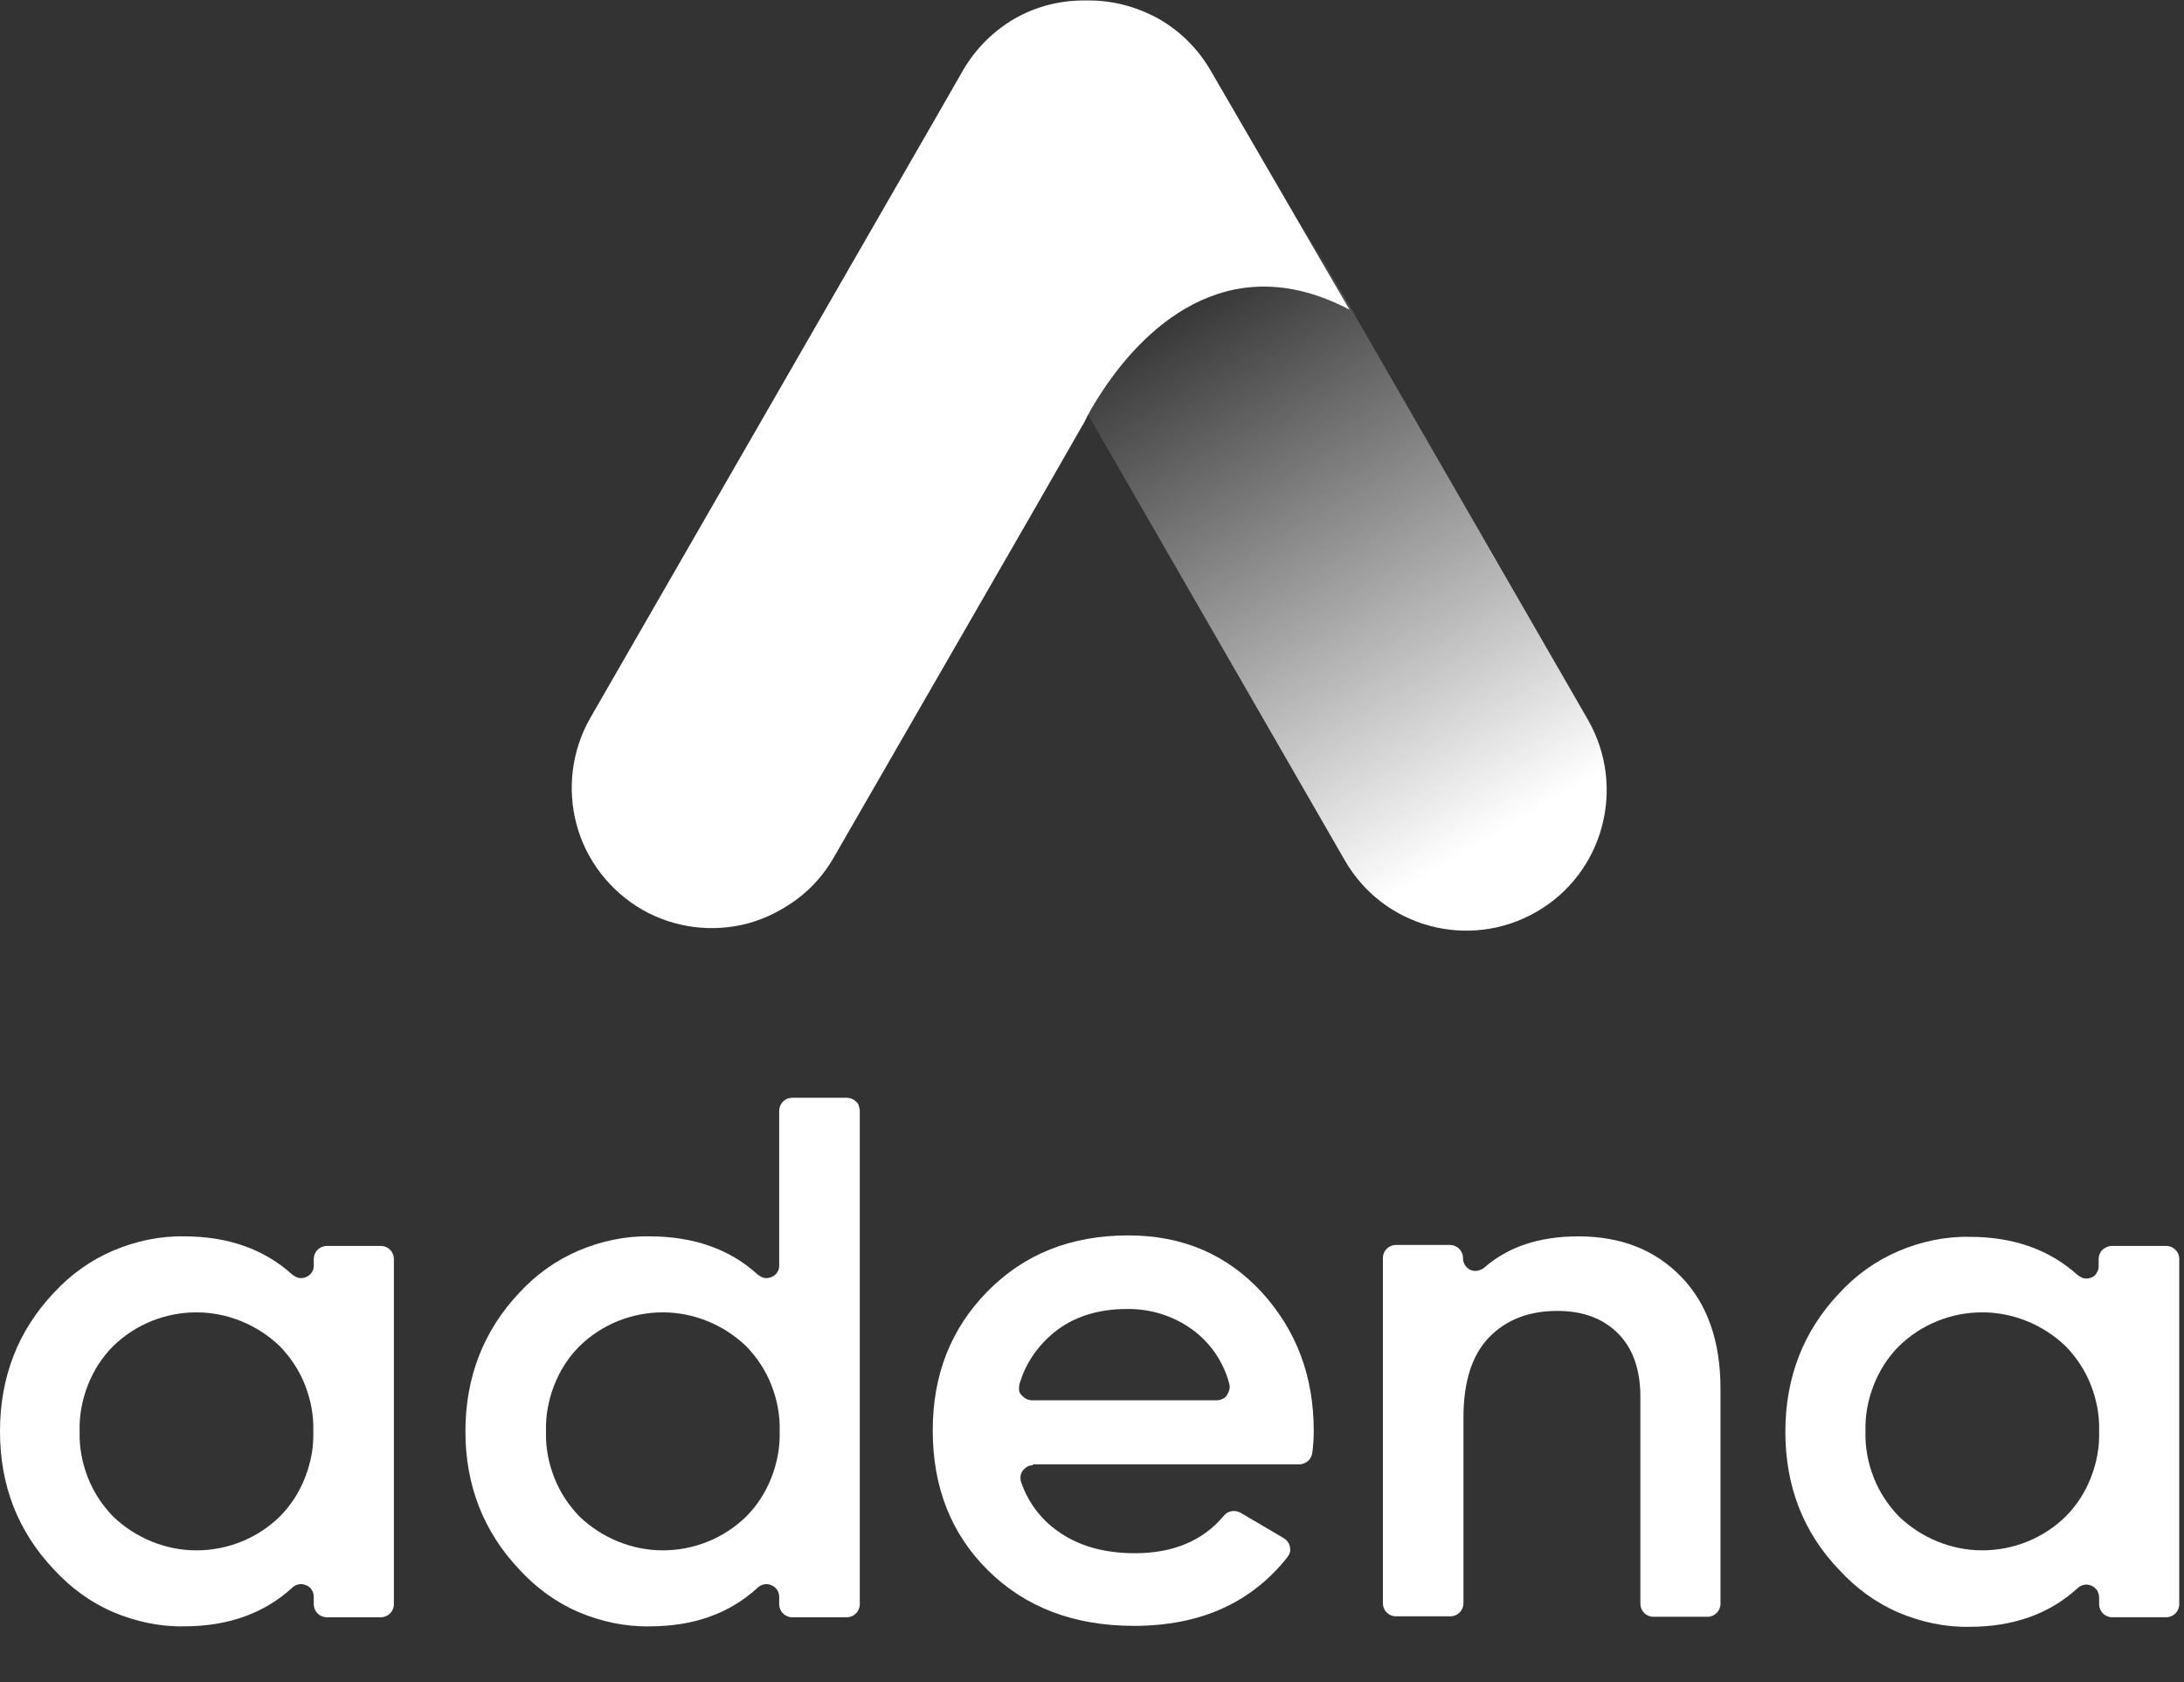 <svg
  width="174"
  height="134"
  viewBox="0 0 174 134"
  fill="none"
  xmlns="http://www.w3.org/2000/svg"
>
  <rect x="0" y="0" width="174" height="134" fill="#333333" stroke="none"/>
  <path
    d="M26.024 99.244H30.355C30.621 99.244 30.887 99.358 31.077 99.549C31.267 99.739 31.381 100.006 31.381 100.272V127.795C31.381 128.062 31.267 128.328 31.077 128.519C30.887 128.709 30.621 128.823 30.355 128.823H26.024C25.758 128.823 25.492 128.709 25.302 128.519C25.112 128.328 24.998 128.062 24.998 127.795V127.224C24.998 127.034 24.96 126.844 24.846 126.653C24.732 126.463 24.58 126.349 24.39 126.273C24.2 126.196 24.011 126.158 23.82 126.196C23.631 126.235 23.441 126.311 23.289 126.463C21.047 128.519 18.16 129.546 14.665 129.546C12.727 129.585 10.79 129.166 9.004 128.404C7.218 127.643 5.623 126.463 4.293 125.016C1.444 122.009 0 118.354 0 114.015C0 109.675 1.444 105.982 4.293 102.975C5.623 101.528 7.218 100.386 9.004 99.625C10.79 98.864 12.727 98.445 14.665 98.483C18.198 98.483 21.047 99.511 23.289 101.528C23.441 101.643 23.631 101.757 23.82 101.795C24.011 101.833 24.2 101.795 24.39 101.719C24.58 101.643 24.732 101.528 24.846 101.338C24.96 101.186 24.998 100.995 24.998 100.805V100.272C24.998 100.006 25.112 99.739 25.302 99.549C25.492 99.358 25.758 99.244 26.024 99.244ZM9.004 120.791C10.79 122.504 13.183 123.494 15.652 123.494C18.122 123.494 20.515 122.542 22.301 120.791C23.175 119.915 23.858 118.849 24.314 117.669C24.77 116.489 24.998 115.271 24.96 114.015C24.998 112.758 24.77 111.54 24.314 110.36C23.858 109.18 23.175 108.152 22.301 107.239C20.515 105.525 18.122 104.536 15.652 104.536C13.183 104.536 10.79 105.487 9.004 107.239C8.13 108.114 7.446 109.18 6.99 110.36C6.535 111.54 6.307 112.758 6.345 114.015C6.307 115.271 6.535 116.489 6.99 117.669C7.446 118.849 8.13 119.877 9.004 120.791Z"
    fill="white"
  />
  <path
    d="M63.142 87.443H67.473C67.625 87.443 67.739 87.481 67.853 87.519C67.967 87.558 68.081 87.634 68.195 87.748C68.309 87.824 68.385 87.938 68.423 88.091C68.461 88.243 68.499 88.357 68.499 88.471V127.796C68.499 128.062 68.385 128.329 68.195 128.519C68.005 128.709 67.739 128.823 67.473 128.823H63.104C62.838 128.823 62.572 128.709 62.382 128.519C62.192 128.329 62.078 128.062 62.078 127.796V127.225C62.078 127.034 62.04 126.844 61.926 126.654C61.812 126.501 61.66 126.349 61.47 126.273C61.281 126.197 61.09 126.159 60.901 126.197C60.711 126.235 60.521 126.311 60.369 126.463C58.127 128.519 55.278 129.547 51.745 129.547C49.807 129.585 47.87 129.166 46.084 128.405C44.298 127.643 42.703 126.463 41.373 125.017C38.524 122.009 37.08 118.317 37.08 114.015C37.08 109.713 38.524 105.983 41.373 102.975C42.703 101.529 44.298 100.387 46.084 99.625C47.87 98.864 49.807 98.445 51.745 98.483C55.278 98.483 58.165 99.511 60.369 101.529C60.521 101.643 60.711 101.757 60.901 101.795C61.09 101.833 61.281 101.795 61.47 101.719C61.66 101.643 61.812 101.529 61.926 101.338C62.04 101.186 62.078 100.996 62.078 100.805V88.471C62.078 88.205 62.192 87.938 62.382 87.748C62.61 87.519 62.876 87.443 63.142 87.443ZM46.16 120.791C47.946 122.504 50.339 123.494 52.808 123.494C55.278 123.494 57.671 122.542 59.457 120.791C60.331 119.916 61.014 118.85 61.47 117.669C61.926 116.489 62.154 115.271 62.116 114.015C62.154 112.759 61.926 111.541 61.47 110.36C61.014 109.18 60.331 108.152 59.457 107.239C57.671 105.526 55.278 104.536 52.808 104.536C50.339 104.536 47.946 105.488 46.16 107.239C45.286 108.114 44.602 109.18 44.146 110.36C43.691 111.541 43.463 112.759 43.501 114.015C43.463 115.271 43.691 116.489 44.146 117.669C44.602 118.85 45.286 119.877 46.16 120.791Z"
    fill="white"
  />
  <path
    d="M82.289 116.717C82.137 116.717 81.947 116.755 81.833 116.831C81.719 116.907 81.567 117.022 81.453 117.174C81.377 117.326 81.301 117.478 81.301 117.631C81.301 117.783 81.301 117.973 81.377 118.126C81.909 119.648 82.897 120.981 84.226 121.932C85.898 123.151 87.987 123.722 90.419 123.722C93.458 123.722 95.852 122.732 97.523 120.714C97.675 120.524 97.903 120.41 98.131 120.372C98.359 120.334 98.587 120.372 98.815 120.486L102.31 122.541C102.424 122.618 102.538 122.732 102.614 122.846C102.69 122.96 102.766 123.113 102.766 123.227C102.804 123.379 102.804 123.531 102.766 123.645C102.728 123.798 102.652 123.912 102.576 124.026C99.689 127.681 95.624 129.508 90.343 129.508C85.556 129.508 81.681 128.023 78.718 125.092C75.754 122.161 74.311 118.43 74.311 113.938C74.311 109.522 75.754 105.83 78.68 102.86C81.605 99.891 85.328 98.406 89.887 98.406C94.218 98.406 97.751 99.929 100.525 102.936C103.298 105.982 104.666 109.636 104.666 113.976C104.666 114.547 104.628 115.156 104.552 115.727C104.514 115.956 104.4 116.222 104.21 116.374C104.02 116.527 103.792 116.641 103.526 116.641H82.289V116.717ZM82.213 111.54H96.953C97.105 111.54 97.257 111.502 97.409 111.426C97.561 111.349 97.675 111.273 97.751 111.121C97.827 111.007 97.903 110.855 97.941 110.702C97.979 110.55 97.979 110.398 97.941 110.245C97.523 108.609 96.573 107.162 95.244 106.096C93.686 104.878 91.749 104.231 89.773 104.269C87.418 104.269 85.442 104.916 83.884 106.21C82.631 107.276 81.681 108.647 81.225 110.245C81.187 110.398 81.187 110.55 81.187 110.702C81.187 110.855 81.263 111.007 81.377 111.121C81.491 111.235 81.605 111.349 81.757 111.426C81.909 111.502 82.061 111.54 82.213 111.54Z"
    fill="white"
  />
  <path
    d="M125.75 98.482C129.131 98.482 131.867 99.548 133.956 101.718C136.046 103.888 137.072 106.857 137.072 110.626V127.757C137.072 128.023 136.958 128.29 136.768 128.48C136.578 128.67 136.312 128.785 136.046 128.785H131.715C131.449 128.785 131.183 128.67 130.993 128.48C130.803 128.29 130.689 128.023 130.689 127.757V111.273C130.689 109.065 130.081 107.39 128.904 106.21C127.726 105.03 126.13 104.421 124.079 104.421C121.837 104.421 120.014 105.106 118.646 106.515C117.278 107.923 116.594 110.055 116.594 112.91V127.719C116.594 127.985 116.48 128.252 116.29 128.442C116.1 128.632 115.835 128.747 115.569 128.747H111.2C110.934 128.747 110.668 128.632 110.478 128.442C110.288 128.252 110.174 127.985 110.174 127.719V100.195C110.174 99.929 110.288 99.662 110.478 99.472C110.668 99.282 110.934 99.168 111.2 99.168H115.531C115.797 99.168 116.062 99.282 116.252 99.472C116.442 99.662 116.556 99.929 116.556 100.195C116.556 100.386 116.594 100.576 116.708 100.767C116.822 100.919 116.974 101.071 117.126 101.147C117.316 101.223 117.506 101.261 117.696 101.223C117.886 101.185 118.076 101.109 118.228 100.995C120.128 99.32 122.635 98.482 125.75 98.482Z"
    fill="white"
  />
  <path
    d="M168.264 99.243H172.595C172.861 99.243 173.127 99.358 173.317 99.548C173.507 99.738 173.621 100.005 173.621 100.271V127.794C173.621 128.061 173.507 128.327 173.317 128.518C173.127 128.708 172.861 128.822 172.595 128.822H168.264C167.998 128.822 167.732 128.708 167.542 128.518C167.352 128.327 167.238 128.061 167.238 127.794V127.223C167.238 127.033 167.163 126.843 167.087 126.69C166.973 126.538 166.821 126.386 166.631 126.31C166.441 126.234 166.251 126.196 166.061 126.234C165.871 126.272 165.681 126.348 165.529 126.5C163.287 128.556 160.4 129.584 156.905 129.584C154.967 129.622 153.03 129.203 151.244 128.442C149.459 127.68 147.863 126.5 146.533 125.053C143.646 122.046 142.24 118.353 142.24 114.052C142.24 109.712 143.684 106.019 146.533 103.012C147.863 101.565 149.459 100.423 151.244 99.662C153.03 98.901 154.967 98.482 156.905 98.52C160.438 98.52 163.287 99.548 165.529 101.565C165.681 101.68 165.871 101.794 166.061 101.832C166.251 101.87 166.441 101.832 166.631 101.756C166.821 101.68 166.973 101.565 167.049 101.375C167.163 101.223 167.201 101.032 167.201 100.804V100.271C167.201 100.005 167.314 99.738 167.504 99.548C167.732 99.358 167.998 99.243 168.264 99.243ZM151.282 120.79C153.068 122.503 155.461 123.493 157.931 123.493C160.4 123.493 162.794 122.541 164.579 120.79C165.453 119.914 166.137 118.848 166.593 117.668C167.049 116.488 167.276 115.27 167.238 114.014C167.276 112.757 167.049 111.539 166.593 110.359C166.137 109.179 165.453 108.151 164.579 107.238C162.794 105.525 160.4 104.535 157.931 104.535C155.461 104.535 153.068 105.486 151.282 107.238C150.408 108.113 149.725 109.179 149.269 110.359C148.813 111.539 148.585 112.757 148.623 114.014C148.585 115.27 148.813 116.488 149.269 117.668C149.725 118.848 150.408 119.876 151.282 120.79Z"
    fill="white"
  />
  <path
    d="M96.765 5.711C93.687 0.343 86.849 -1.484 81.492 1.599C76.135 4.683 74.312 11.535 77.389 16.903L107.136 68.523C110.214 73.891 117.052 75.718 122.409 72.634C127.766 69.551 129.589 62.699 126.512 57.331L96.765 5.711Z"
    fill="url(#paint0_linear_248_202)"
  />
  <path
    d="M107.516 24.667C97.524 19.414 90.838 26.647 87.912 31.025C87.457 31.71 87.001 32.433 86.621 33.156C86.431 33.537 86.317 33.804 86.241 33.88L82.404 40.58L66.409 68.331C65.688 69.588 64.7 70.73 63.522 71.605C62.344 72.481 61.015 73.166 59.609 73.547C56.76 74.308 53.72 73.927 51.137 72.443C48.592 70.958 46.692 68.522 45.932 65.667C45.172 62.812 45.552 59.766 47.034 57.178L74.653 9.212L76.705 5.633C77.693 3.92 79.099 2.512 80.77 1.522C82.48 0.532 84.379 0.037 86.355 0.037H86.773C88.748 0.037 90.648 0.57 92.357 1.522C94.067 2.512 95.473 3.92 96.46 5.633L107.516 24.667Z"
    fill="white"
  />
  <defs>
    <linearGradient
      id="paint0_linear_248_202"
      x1="119.208"
      y1="66.486"
      x2="93.933"
      y2="23.622"
      gradientUnits="userSpaceOnUse"
    >
      <stop stop-color="white" />
      <stop offset="1" stop-color="white" stop-opacity="0" />
    </linearGradient>
  </defs>
</svg>
